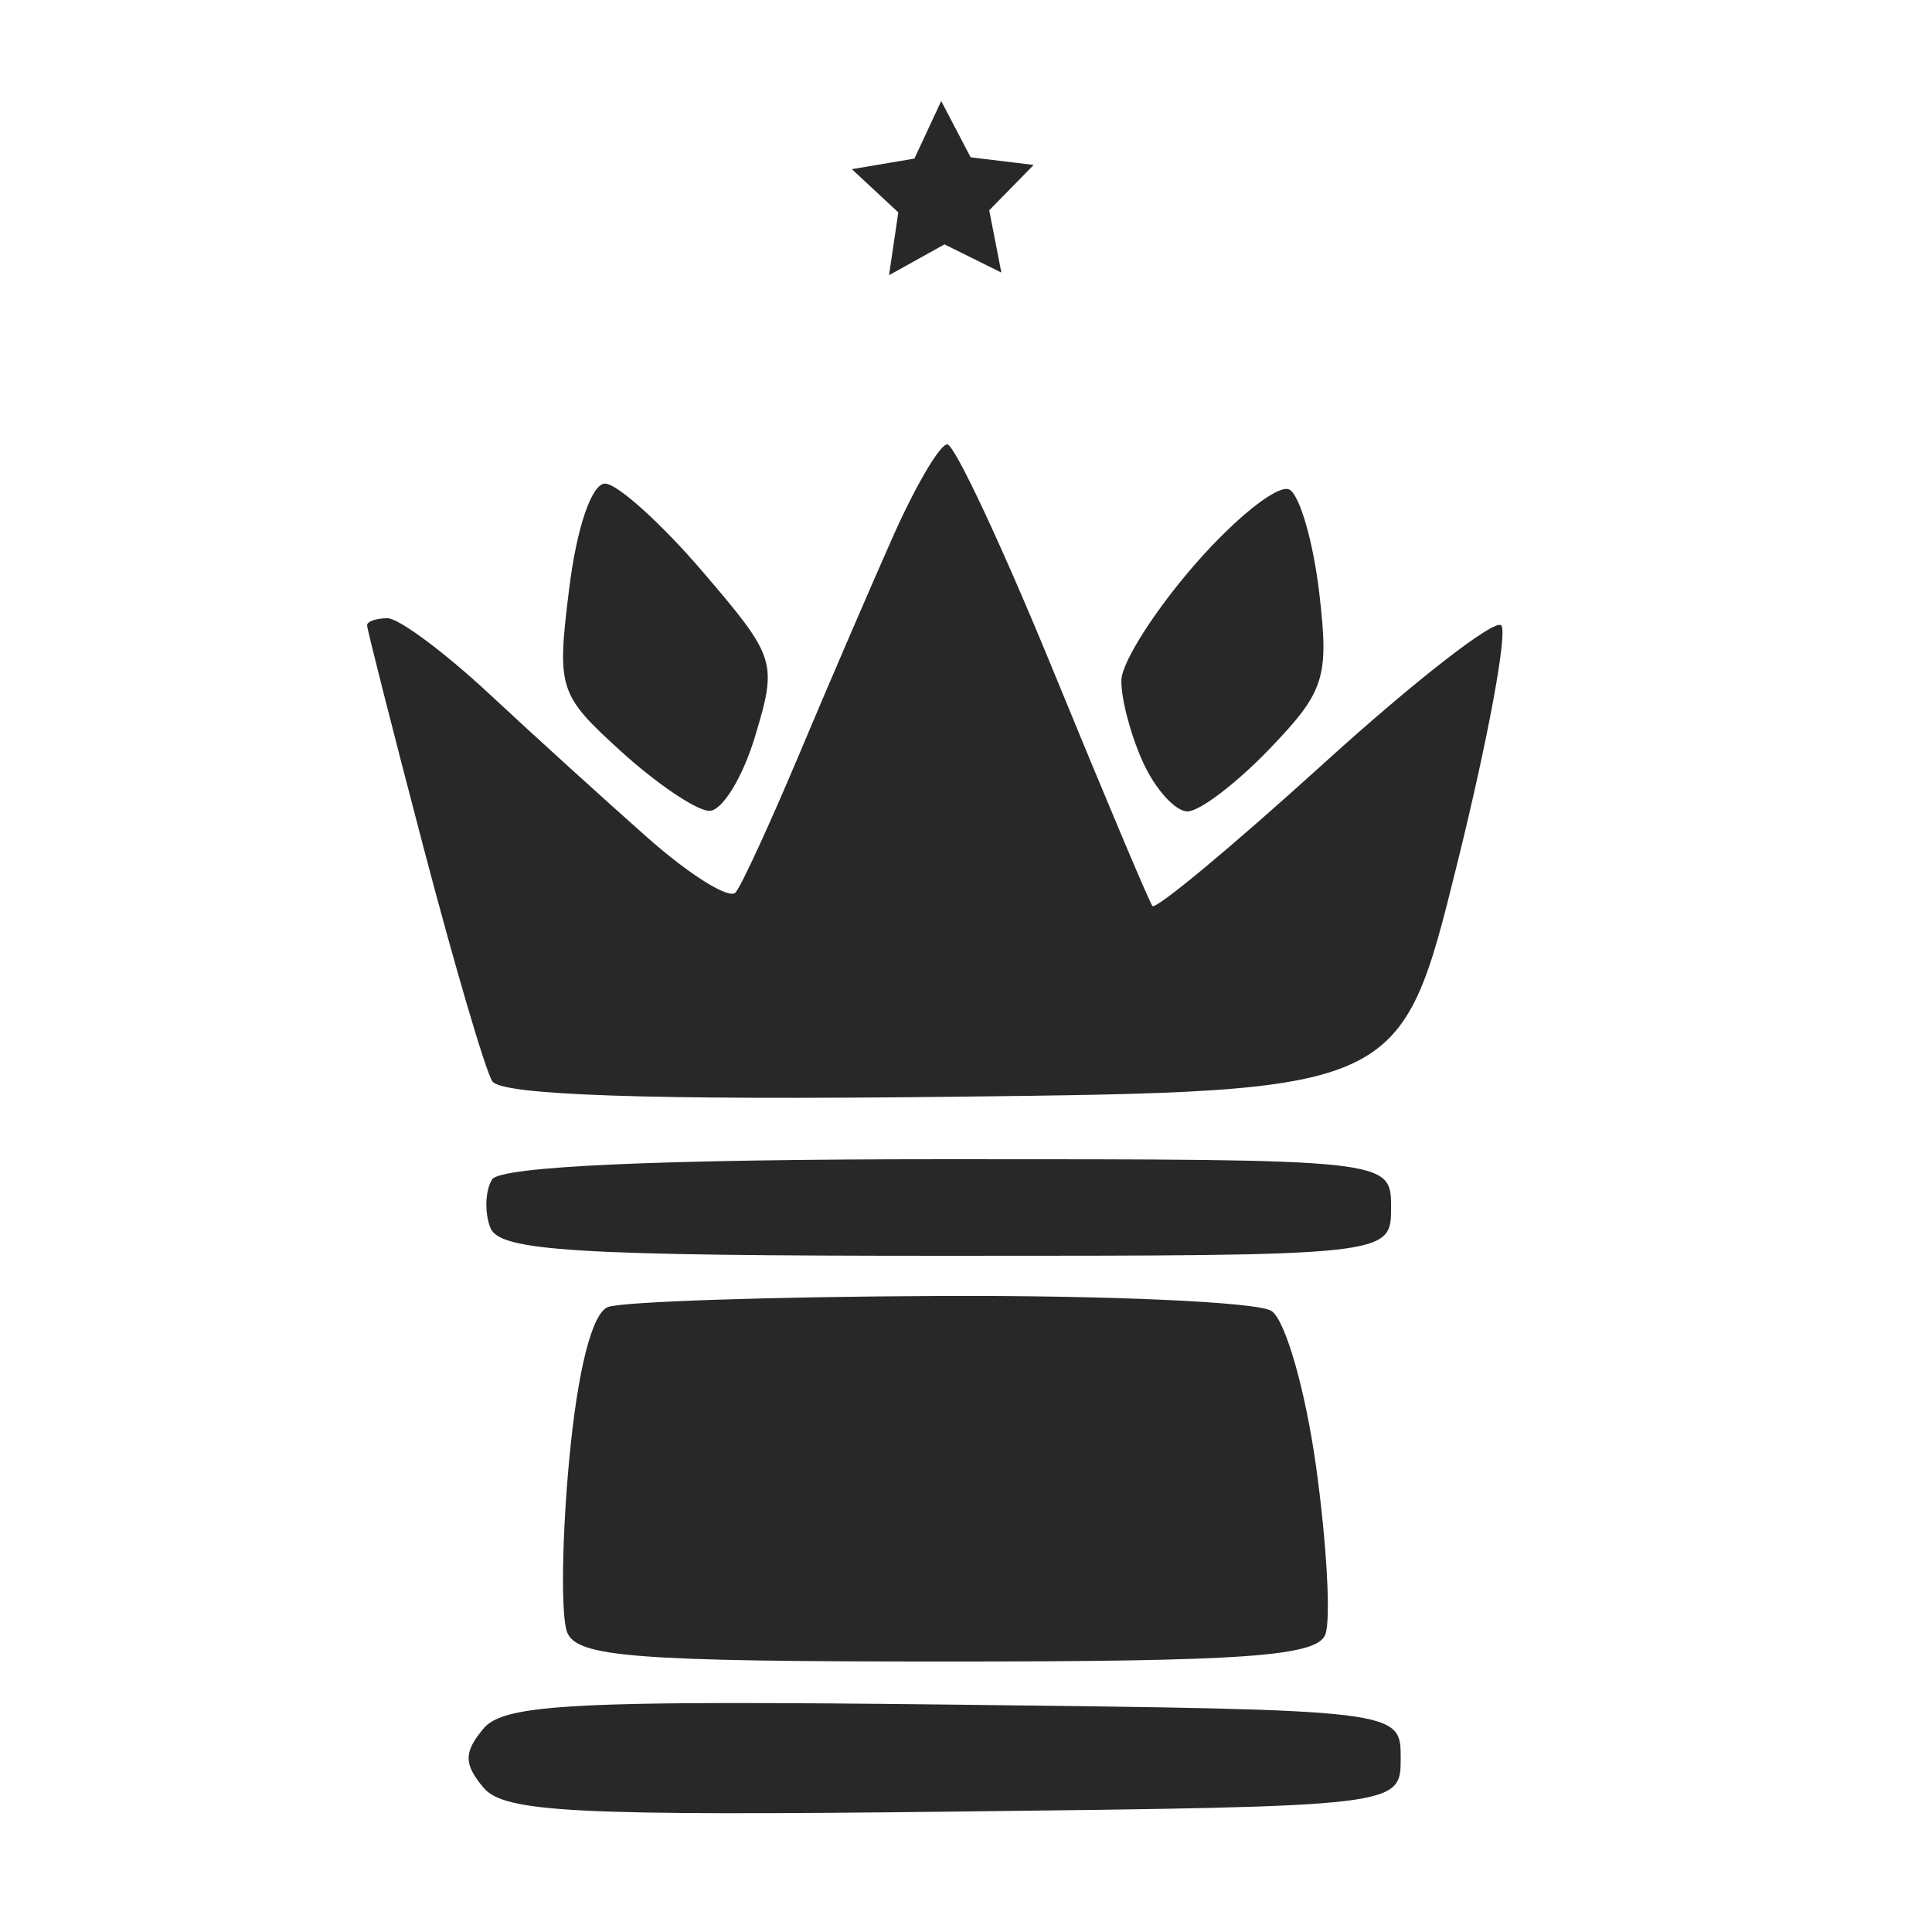 <?xml version="1.0" encoding="UTF-8" standalone="no"?>
<!-- Created with Inkscape (http://www.inkscape.org/) -->

<svg
   width="100mm"
   height="100mm"
   viewBox="0 0 100 100"
   version="1.1"
   id="svg5"
   xml:space="preserve"
   sodipodi:docname="raja_h.svg"
   inkscape:export-filename="pion_p.png"
   inkscape:export-xdpi="38.099998"
   inkscape:export-ydpi="38.099998"
   inkscape:version="1.2.2 (b0a8486541, 2022-12-01)"
   xmlns:inkscape="http://www.inkscape.org/namespaces/inkscape"
   xmlns:sodipodi="http://sodipodi.sourceforge.net/DTD/sodipodi-0.dtd"
   xmlns="http://www.w3.org/2000/svg"
   xmlns:svg="http://www.w3.org/2000/svg"><sodipodi:namedview
     id="namedview7"
     pagecolor="#ffffff"
     bordercolor="#000000"
     borderopacity="0.25"
     inkscape:showpageshadow="2"
     inkscape:pageopacity="0.0"
     inkscape:pagecheckerboard="0"
     inkscape:deskcolor="#d1d1d1"
     inkscape:document-units="mm"
     showgrid="false"
     showguides="true"
     inkscape:zoom="1.0308541"
     inkscape:cx="475.33402"
     inkscape:cy="346.79982"
     inkscape:window-width="1920"
     inkscape:window-height="1056"
     inkscape:window-x="0"
     inkscape:window-y="0"
     inkscape:window-maximized="1"
     inkscape:current-layer="layer1" /><defs
     id="defs2" /><g
     inkscape:label="Layer 1"
     inkscape:groupmode="layer"
     id="layer1"><path
       id="rect12044"
       style="fill:#282828;fill-opacity:1;fill-rule:evenodd;stroke:none;stroke-width:1;stroke-linecap:square;stroke-linejoin:round;stroke-dasharray:none;stroke-opacity:1"
       d="m 49.029,23 c -0.378,0 -1.638,2.138 -2.8,4.75 -1.162,2.612 -3.342,7.675 -4.845,11.25 -1.503,3.575 -2.992,6.811 -3.308,7.192 -0.317,0.381 -2.376,-0.901 -4.576,-2.848 -2.2,-1.947 -5.886,-5.296 -8.191,-7.442 -2.305,-2.146 -4.668,-3.902 -5.25,-3.902 -0.582,0 -1.059,0.164 -1.059,0.365 0,0.201 1.308,5.351 2.907,11.445 1.599,6.093 3.205,11.562 3.57,12.152 0.45,0.728 8.132,0.987 23.844,0.806 23.18,-0.268 23.18,-0.268 26.093,-12.021 1.603,-6.464 2.632,-12.034 2.288,-12.379 -0.344,-0.344 -4.478,2.872 -9.187,7.146 -4.709,4.275 -8.698,7.595 -8.866,7.379 C 59.481,46.677 57.178,41.212 54.53,34.75 51.882,28.287 49.407,23 49.029,23 Z m -17.707,2.032 c -0.683,-0.019 -1.463,2.245 -1.855,5.387 -0.654,5.238 -0.564,5.523 2.678,8.471 1.845,1.678 3.9,3.064 4.565,3.08 0.665,0.016 1.739,-1.736 2.385,-3.895 1.142,-3.812 1.065,-4.054 -2.71,-8.467 -2.137,-2.499 -4.415,-4.558 -5.063,-4.576 z m 35.313,0.277 c -0.69,-0.079 -2.722,1.555 -4.705,3.812 -2.115,2.408 -3.865,5.145 -3.888,6.081 -0.023,0.937 0.48,2.849 1.118,4.25 0.638,1.401 1.675,2.547 2.304,2.547 0.629,0 2.546,-1.462 4.261,-3.25 2.839,-2.959 3.069,-3.678 2.564,-8.023 -0.305,-2.625 -0.996,-5.045 -1.534,-5.378 -0.034,-0.021 -0.074,-0.034 -0.12,-0.039 z M 49.059,60 c -14.914,0 -23.168,0.367 -23.589,1.048 -0.356,0.576 -0.397,1.701 -0.09,2.5 0.465,1.211 4.376,1.452 23.589,1.452 23.031,0 23.032,-1.08e-4 23.032,-2.5 0,-2.5 -2.75e-4,-2.5 -22.941,-2.5 z m -0.418,7.079 c -8.722,0.037 -16.449,0.294 -17.172,0.572 -0.825,0.317 -1.571,3.256 -2.007,7.905 -0.381,4.071 -0.431,8.086 -0.11,8.923 0.495,1.289 3.502,1.522 19.647,1.522 15.383,0 19.166,-0.269 19.598,-1.395 0.294,-0.767 0.082,-4.661 -0.471,-8.653 -0.553,-3.992 -1.596,-7.637 -2.317,-8.1 -0.721,-0.463 -8.447,-0.811 -17.169,-0.774 z M 37.431,88.149 c -9.37,0.017 -11.612,0.364 -12.416,1.333 -1.013,1.221 -1.013,1.815 0,3.036 1.072,1.292 4.701,1.478 24.373,1.25 23.113,-0.268 23.112,-0.268 23.112,-2.768 0,-2.5 2.33e-4,-2.5 -23.112,-2.768 -4.918,-0.057 -8.834,-0.088 -11.957,-0.083 z"
       sodipodi:nodetypes="sssssssssssssssssssssssssssssssssssssssssssssssssssssss" /><path
       sodipodi:type="star"
       style="fill:#282828;fill-opacity:1;fill-rule:evenodd;stroke:none;stroke-width:1;stroke-linecap:square;stroke-linejoin:round;stroke-dasharray:none;stroke-opacity:1"
       id="path11704"
       inkscape:flatsided="false"
       sodipodi:sides="5"
       sodipodi:cx="-75.425368"
       sodipodi:cy="-16.449687"
       sodipodi:r1="4.9478426"
       sodipodi:r2="2.4739215"
       sodipodi:arg1="0.91935193"
       sodipodi:arg2="1.5476705"
       inkscape:rounded="0"
       inkscape:randomized="0"
       d="m -72.425,-12.515 -2.943,-1.461 -2.872,1.596 0.48,-3.25 -2.405,-2.238 3.24,-0.548 1.386,-2.979 1.522,2.912 3.262,0.397 -2.299,2.347 z"
       inkscape:transform-center-x="0.035356127"
       inkscape:transform-center-y="-0.43872557"
       transform="translate(124.256,26.624)" /></g></svg>
